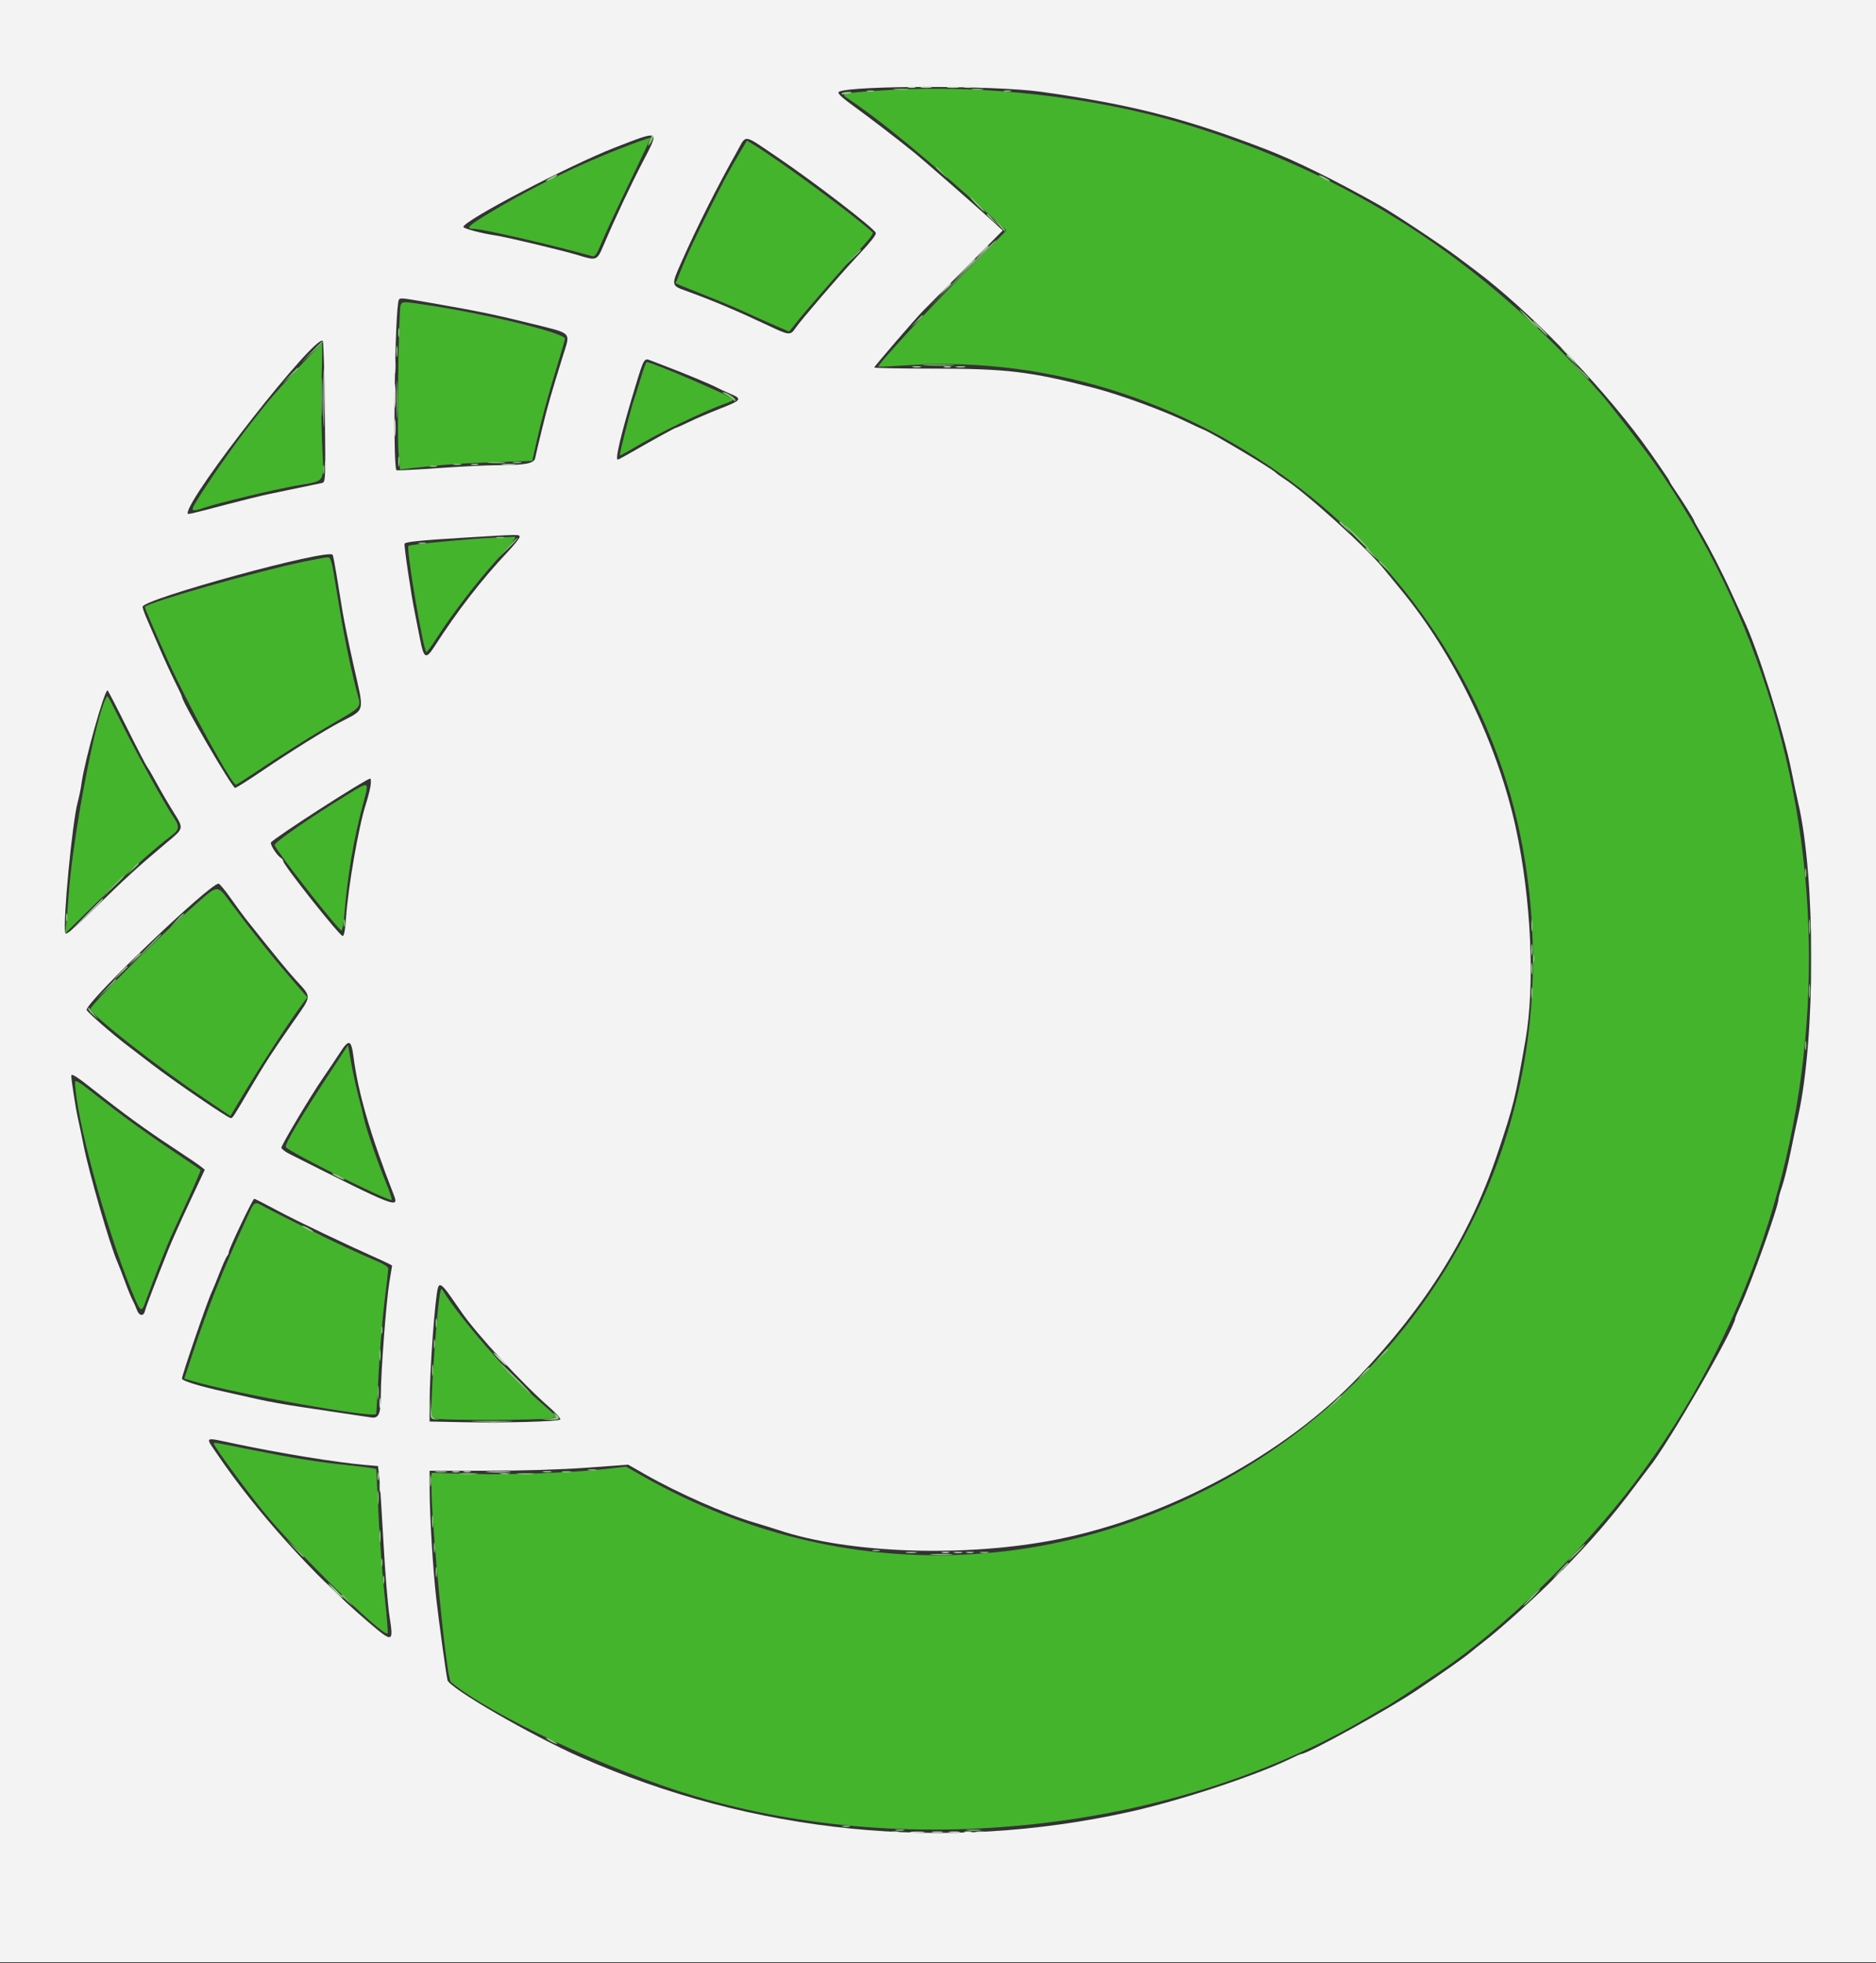 <svg id="svg" version="1.1" xmlns="http://www.w3.org/2000/svg" xmlns:xlink="http://www.w3.org/1999/xlink" width="400" height="418.605" viewBox="0, 0, 400,418.605"><rect x="0" y="0" width="400" height="418.605" fill="#333333" stroke="none"/><g id="svgg"><path id="path0" d="M189.400 19.202 C 180.274 19.762,179.185 19.948,180.390 20.745 C 187.753 25.616,197.589 33.730,212.539 47.266 L 214.600 49.131 205.377 58.466 C 197.398 66.540,186.948 77.938,187.288 78.194 C 187.350 78.240,190.190 78.098,193.600 77.877 C 256.546 73.808,315.213 120.952,325.165 183.600 C 341.980 289.459,229.788 367.523,136.847 314.632 L 133.493 312.724 129.847 313.148 C 122.556 313.998,109.650 314.504,100.900 314.284 L 92.000 314.060 92.000 317.130 C 92.002 325.475,95.215 357.879,96.116 358.636 C 104.394 365.591,129.891 377.530,148.000 382.932 C 194.789 396.888,251.707 390.134,292.200 365.821 C 293.740 364.896,295.270 364.017,295.600 363.866 C 296.165 363.608,300.714 360.629,307.189 356.274 C 320.393 347.395,337.322 330.965,348.500 316.182 C 396.580 252.595,398.229 163.303,352.521 98.441 C 350.290 95.275,343.173 86.079,341.363 84.025 C 316.096 55.336,287.536 36.876,252.000 26.263 C 233.254 20.664,209.404 17.974,189.400 19.202 M136.000 30.250 C 125.498 34.089,114.718 39.219,105.138 44.939 C 99.760 48.150,99.071 48.800,101.047 48.800 C 102.882 48.800,118.091 52.308,126.200 54.602 C 126.888 54.796,127.192 54.364,128.369 51.514 C 129.122 49.691,131.778 43.986,134.271 38.835 C 136.764 33.685,138.758 29.432,138.702 29.385 C 138.646 29.339,137.430 29.728,136.000 30.250 M157.900 32.289 C 155.351 36.586,154.487 38.192,151.276 44.604 C 147.851 51.445,146.455 54.439,144.981 58.106 L 144.055 60.412 145.527 61.030 C 146.337 61.369,148.990 62.435,151.423 63.398 C 153.855 64.362,157.275 65.809,159.023 66.615 C 160.770 67.422,163.562 68.672,165.228 69.394 L 168.255 70.708 170.218 68.254 C 171.990 66.038,180.641 56.131,184.752 51.610 C 185.647 50.625,186.249 49.702,186.090 49.558 C 181.809 45.693,166.593 34.484,160.735 30.880 L 159.271 29.979 157.900 32.289 M85.409 65.100 C 84.996 66.146,84.639 92.452,84.983 96.553 L 85.281 100.106 87.740 99.830 C 94.930 99.026,98.111 98.795,105.448 98.548 L 113.495 98.276 114.395 94.238 C 115.488 89.337,116.765 84.630,118.803 78.000 C 119.648 75.250,120.398 72.660,120.470 72.244 C 120.666 71.103,104.693 67.140,92.005 65.181 C 85.871 64.234,85.752 64.233,85.409 65.100 M64.296 77.700 C 58.252 84.218,57.570 85.013,53.172 90.672 C 49.571 95.305,43.948 103.404,41.628 107.300 C 40.592 109.039,40.878 109.168,43.686 108.224 C 46.808 107.175,58.124 104.455,62.996 103.584 C 69.678 102.388,69.056 103.378,68.675 94.540 C 68.497 90.393,68.452 83.895,68.577 80.100 C 68.701 76.305,68.727 73.200,68.636 73.200 C 68.544 73.200,66.591 75.225,64.296 77.700 M136.605 80.700 C 136.031 82.625,135.391 84.650,135.181 85.200 C 134.613 86.694,132.006 96.939,132.156 97.089 C 132.228 97.161,133.437 96.525,134.843 95.675 C 140.318 92.369,150.017 87.673,154.900 85.964 C 155.725 85.676,156.400 85.320,156.400 85.175 C 156.400 84.684,139.016 77.200,137.875 77.200 C 137.750 77.200,137.179 78.775,136.605 80.700 M105.200 114.663 C 100.682 114.819,87.444 116.080,87.091 116.388 C 86.557 116.855,90.168 138.301,90.905 139.039 C 91.003 139.136,92.038 137.728,93.206 135.908 C 96.444 130.863,101.499 124.289,105.969 119.308 C 110.385 114.387,110.400 114.365,109.100 114.479 C 108.605 114.523,106.850 114.606,105.200 114.663 M64.600 119.798 C 54.203 121.986,32.119 128.265,30.895 129.381 C 30.778 129.487,33.088 134.879,35.871 141.000 C 40.104 150.306,49.531 167.493,50.310 167.323 C 50.505 167.280,53.440 165.381,56.832 163.102 C 60.225 160.824,65.790 157.315,69.200 155.305 C 77.891 150.181,77.024 151.209,76.008 147.232 C 74.514 141.380,73.206 134.848,71.896 126.700 C 70.724 119.405,70.564 118.803,69.813 118.836 C 69.366 118.856,67.020 119.289,64.600 119.798 M22.686 148.673 C 20.414 152.490,15.464 178.536,14.604 191.200 C 14.477 193.070,14.273 195.590,14.150 196.800 L 13.928 199.000 20.464 192.591 C 26.580 186.594,33.034 180.812,36.500 178.225 C 38.260 176.911,38.349 176.226,37.015 174.260 C 35.228 171.627,29.397 161.106,26.231 154.800 C 22.766 147.901,22.953 148.225,22.686 148.673 M74.000 169.480 C 66.055 174.355,58.356 179.708,58.552 180.220 C 59.150 181.779,72.187 198.400,72.811 198.400 C 72.987 198.400,73.250 197.005,73.394 195.300 C 74.154 186.321,75.381 179.030,77.403 171.479 C 78.761 166.410,78.885 166.483,74.000 169.480 M40.800 193.647 C 33.325 200.247,19.147 214.430,19.289 215.166 C 19.543 216.487,33.228 227.227,43.465 234.140 L 49.129 237.965 50.838 235.083 C 54.726 228.525,60.979 218.858,64.074 214.621 L 65.520 212.642 62.038 208.621 C 58.129 204.106,53.952 198.886,49.622 193.100 C 46.076 188.363,46.838 188.315,40.800 193.647 M69.948 229.326 C 64.163 238.134,60.706 243.977,60.931 244.565 C 61.271 245.451,83.019 256.314,83.496 255.837 C 83.619 255.714,83.071 254.036,82.279 252.107 C 80.455 247.665,78.082 240.742,77.581 238.400 C 77.370 237.410,76.837 235.250,76.397 233.600 C 75.958 231.950,75.284 228.857,74.899 226.726 L 74.200 222.851 69.948 229.326 M16.007 230.693 C 16.081 237.881,22.514 261.709,27.962 274.978 C 30.057 280.079,30.108 280.113,31.186 277.119 C 32.515 273.432,35.442 265.941,36.338 263.937 C 36.765 262.982,38.422 259.364,40.020 255.897 C 41.619 252.430,42.853 249.520,42.763 249.430 C 42.674 249.340,40.058 247.566,36.952 245.488 C 30.808 241.377,25.468 237.485,19.700 232.916 C 17.015 230.789,16.002 230.179,16.007 230.693 M52.623 259.700 C 47.678 270.368,44.316 278.779,41.040 288.685 L 39.292 293.970 41.346 294.564 C 50.723 297.275,79.507 302.417,80.204 301.505 C 80.248 301.447,80.491 297.440,80.745 292.600 C 80.999 287.760,81.565 280.931,82.003 277.424 C 82.441 273.917,82.800 270.802,82.800 270.502 C 82.800 270.201,81.945 269.586,80.900 269.135 C 74.844 266.520,71.900 265.148,65.600 262.009 C 61.750 260.090,57.718 258.043,56.640 257.460 C 54.089 256.080,54.376 255.919,52.623 259.700 M93.851 275.600 C 93.437 277.357,92.392 289.865,92.132 296.175 L 91.880 302.276 93.440 302.534 C 95.457 302.867,114.405 302.811,116.937 302.465 L 118.874 302.200 114.586 298.422 C 108.423 292.992,97.915 280.897,94.543 275.352 C 94.114 274.647,94.071 274.662,93.851 275.600 M45.600 307.828 C 45.600 308.349,51.740 316.772,55.931 322.000 C 62.719 330.467,81.746 349.188,82.647 348.286 C 82.771 348.162,82.489 344.582,82.020 340.330 C 81.551 336.079,80.959 328.242,80.705 322.914 L 80.242 313.229 79.221 313.025 C 78.659 312.914,76.310 312.627,74.000 312.388 C 67.640 311.731,62.761 310.953,53.985 309.197 C 45.229 307.445,45.600 307.505,45.600 307.828 " stroke="none" fill="#44b42c" fill-rule="evenodd"></path><path id="path1" d="M0.000 209.200 L 0.000 418.400 200.000 418.400 L 400.000 418.400 400.000 209.200 L 400.000 0.000 200.000 0.000 L 0.000 0.000 0.000 209.200 M222.000 19.572 C 241.213 22.282,252.695 25.214,269.746 31.765 C 276.182 34.238,284.354 38.256,294.200 43.789 C 297.158 45.451,307.360 52.223,310.754 54.777 C 312.379 56.000,314.179 57.354,314.754 57.786 C 325.797 66.086,340.489 81.163,350.043 94.000 C 352.050 96.697,356.000 102.432,356.000 102.650 C 356.000 102.770,356.521 103.619,357.159 104.535 C 358.613 106.625,361.200 110.758,361.200 110.990 C 361.200 111.086,361.760 112.115,362.445 113.277 C 364.463 116.699,367.323 122.299,369.352 126.800 C 370.394 129.110,371.505 131.540,371.821 132.200 C 374.745 138.299,380.301 155.910,381.979 164.400 C 382.436 166.710,383.082 169.770,383.416 171.200 C 387.123 187.088,387.126 221.270,383.422 237.889 C 383.089 239.380,382.351 242.891,381.781 245.691 C 381.212 248.492,380.398 251.772,379.973 252.981 C 379.548 254.191,379.200 255.439,379.200 255.756 C 379.200 257.215,373.434 273.417,371.167 278.328 C 370.525 279.718,370.000 280.948,370.000 281.062 C 370.000 283.070,355.486 308.208,351.616 312.903 C 351.391 313.176,350.132 314.840,348.818 316.600 C 343.625 323.555,339.287 328.570,332.540 335.414 C 327.824 340.198,320.013 347.262,316.190 350.200 C 315.331 350.860,314.082 351.860,313.414 352.423 C 312.170 353.471,307.867 356.504,302.208 360.324 C 296.170 364.399,278.776 374.000,277.432 374.000 C 277.302 374.000,276.252 374.462,275.098 375.027 C 267.771 378.612,251.554 383.965,240.800 386.348 C 201.497 395.055,160.725 390.991,123.800 374.684 C 113.212 370.008,95.758 359.898,95.406 358.237 C 95.065 356.627,93.628 346.152,93.013 340.800 C 92.303 334.611,91.614 323.218,91.606 317.500 L 91.600 313.600 103.900 313.601 C 111.333 313.602,119.710 313.346,125.071 312.954 L 133.941 312.306 137.548 314.370 C 144.429 318.308,154.650 322.822,160.800 324.640 C 162.670 325.193,164.961 325.902,165.890 326.215 C 180.977 331.295,206.103 332.130,225.615 328.198 C 249.262 323.433,274.022 310.028,289.779 293.460 C 304.158 278.340,313.448 263.397,319.283 246.000 C 322.741 235.693,323.063 234.389,325.257 221.800 C 327.320 209.965,326.498 191.805,323.213 176.600 C 319.361 158.775,309.991 139.359,298.632 125.669 C 297.294 124.057,295.750 122.172,295.200 121.481 C 291.595 116.947,278.243 104.878,273.556 101.915 C 272.982 101.552,272.262 101.018,271.956 100.728 C 270.928 99.753,258.316 92.254,256.606 91.601 C 256.163 91.432,254.630 90.726,253.200 90.032 C 248.050 87.533,238.689 84.111,233.000 82.649 C 219.579 79.198,214.546 78.600,198.900 78.600 C 192.025 78.600,186.400 78.491,186.400 78.357 C 186.400 78.136,195.229 67.887,196.751 66.341 C 197.108 65.978,201.090 61.961,205.600 57.413 L 213.800 49.143 211.400 46.947 C 208.014 43.847,196.831 34.074,194.755 32.400 C 191.000 29.373,185.634 25.254,182.300 22.841 C 179.323 20.685,178.398 19.791,178.900 19.553 C 181.766 18.193,212.319 18.207,222.000 19.572 M137.076 34.465 C 134.487 39.438,131.223 46.376,128.779 52.100 C 127.268 55.639,127.280 55.634,123.228 54.399 C 119.942 53.397,108.013 50.551,105.600 50.194 C 102.694 49.763,98.800 48.729,98.800 48.388 C 98.800 47.066,121.543 35.166,131.233 31.417 C 140.817 27.710,140.641 27.618,137.076 34.465 M165.800 33.550 C 173.578 38.807,186.351 48.628,186.734 49.647 C 186.888 50.058,185.720 51.513,182.253 55.229 C 178.735 59.000,170.762 68.282,169.686 69.859 C 168.523 71.563,168.341 71.551,163.898 69.457 C 156.984 66.199,152.053 64.115,146.500 62.103 C 143.011 60.839,143.034 60.979,145.420 55.598 C 148.714 48.168,152.996 39.668,157.206 32.200 C 159.223 28.622,158.292 28.476,165.800 33.550 M91.800 64.576 C 101.744 66.301,105.661 67.107,113.182 68.973 C 122.223 71.216,121.655 70.641,120.023 75.899 C 117.432 84.246,116.859 86.251,115.589 91.400 C 114.884 94.260,114.221 97.071,114.116 97.647 C 113.895 98.856,112.008 99.200,105.605 99.200 C 103.692 99.200,98.204 99.476,93.410 99.813 C 88.615 100.150,84.622 100.355,84.535 100.268 C 83.714 99.447,84.201 65.292,85.054 63.912 C 85.327 63.470,85.565 63.494,91.800 64.576 M69.276 87.913 C 69.431 102.666,69.423 102.829,68.616 102.995 C 68.167 103.087,66.090 103.522,64.000 103.962 C 61.910 104.401,58.940 105.019,57.400 105.335 C 55.860 105.651,51.720 106.668,48.200 107.595 C 40.154 109.715,40.000 109.749,40.000 109.427 C 40.000 105.926,67.332 71.090,68.826 72.686 C 68.988 72.859,69.190 79.711,69.276 87.913 M142.200 78.197 C 146.050 79.657,151.658 81.993,152.772 82.600 C 153.338 82.907,154.655 83.518,155.700 83.957 C 158.335 85.064,158.158 85.320,153.500 87.149 C 151.245 88.034,148.272 89.308,146.894 89.979 C 145.515 90.651,144.288 91.200,144.167 91.200 C 143.949 91.200,139.333 93.740,134.462 96.541 C 133.065 97.343,131.830 98.000,131.716 98.000 C 131.101 98.000,132.468 92.301,135.415 82.577 C 137.290 76.392,137.334 76.315,138.707 76.856 C 139.308 77.092,140.880 77.696,142.200 78.197 M110.790 114.500 C 110.784 114.775,109.594 116.260,108.144 117.800 C 102.645 123.641,97.464 130.338,92.673 137.800 C 90.816 140.692,90.363 140.461,89.546 136.200 C 89.166 134.220,88.650 131.610,88.398 130.400 C 87.673 126.914,86.095 116.228,86.262 115.928 C 86.484 115.527,89.593 115.215,99.200 114.629 C 110.878 113.917,110.802 113.918,110.790 114.500 M70.934 118.300 C 71.033 118.465,71.407 120.400,71.764 122.600 C 72.120 124.800,72.694 128.310,73.039 130.400 C 73.384 132.490,74.461 137.734,75.433 142.054 C 77.709 152.172,77.959 151.134,72.576 153.959 C 69.187 155.737,61.856 160.314,55.776 164.448 C 52.903 166.402,50.362 168.000,50.130 168.000 C 49.496 168.000,38.800 149.652,38.800 148.564 C 38.800 148.451,38.109 146.973,37.265 145.279 C 36.421 143.586,34.958 140.400,34.013 138.200 C 33.068 136.000,31.869 133.233,31.348 132.052 C 30.827 130.870,30.400 129.670,30.400 129.385 C 30.400 127.743,70.083 116.890,70.934 118.300 M27.023 155.100 C 29.183 159.445,31.164 163.270,31.426 163.600 C 31.688 163.930,32.549 165.409,33.339 166.887 C 34.129 168.364,35.688 171.047,36.805 172.847 C 39.266 176.814,39.331 176.494,35.400 179.794 C 29.477 184.767,26.628 187.365,20.352 193.518 C 15.520 198.256,14.063 199.480,13.920 198.922 C 13.360 196.728,15.396 175.302,16.573 171.000 C 16.874 169.900,17.242 168.100,17.390 167.000 C 18.033 162.239,22.239 147.200,22.928 147.200 C 23.021 147.200,24.864 150.755,27.023 155.100 M78.986 167.685 C 78.829 168.611,78.374 170.366,77.975 171.585 C 76.490 176.116,74.205 189.257,73.781 195.700 C 73.613 198.259,73.366 199.592,73.063 199.578 C 72.385 199.545,60.400 184.443,60.400 183.621 C 60.400 183.412,60.166 183.096,59.880 182.920 C 59.046 182.407,57.528 180.040,57.776 179.639 C 58.336 178.733,78.009 166.069,78.935 166.018 C 79.119 166.008,79.142 166.758,78.986 167.685 M49.178 191.510 C 50.376 193.209,51.856 195.230,52.468 196.000 C 58.321 203.372,61.230 206.934,62.905 208.778 C 66.552 212.793,66.582 212.066,62.526 217.892 C 57.959 224.453,56.700 226.397,53.394 232.000 C 49.565 238.488,49.623 238.400,49.186 238.400 C 48.591 238.400,37.060 230.531,32.403 226.947 C 30.154 225.216,27.838 223.442,27.257 223.004 C 24.108 220.632,18.583 215.819,18.472 215.350 C 18.115 213.849,44.702 188.388,46.600 188.414 C 46.820 188.417,47.980 189.810,49.178 191.510 M75.370 225.307 C 76.377 233.077,78.955 241.928,83.924 254.678 C 85.140 257.799,84.806 257.670,61.804 246.092 C 60.812 245.593,60.000 244.973,60.000 244.715 C 60.000 244.118,66.341 233.491,68.900 229.800 C 69.968 228.260,71.583 225.852,72.489 224.449 C 74.391 221.503,74.897 221.654,75.370 225.307 M19.869 232.315 C 26.171 237.310,31.035 240.854,36.600 244.510 C 39.460 246.388,42.221 248.259,42.735 248.668 L 43.669 249.411 40.392 256.405 C 38.589 260.252,36.576 264.750,35.917 266.400 C 33.144 273.347,31.118 278.658,30.919 279.500 C 30.626 280.741,29.662 280.629,29.187 279.300 C 28.971 278.695,28.551 277.750,28.254 277.200 C 27.956 276.650,27.220 274.850,26.618 273.200 C 26.015 271.550,25.283 269.660,24.990 269.000 C 23.437 265.498,18.959 250.016,17.816 244.200 C 17.471 242.440,16.924 239.830,16.601 238.400 C 16.140 236.362,15.200 230.300,15.200 229.371 C 15.200 228.806,16.377 229.548,19.869 232.315 M59.294 258.202 C 63.401 260.405,73.483 265.216,81.500 268.798 C 82.655 269.314,83.600 269.796,83.600 269.868 C 83.600 269.940,83.333 271.575,83.006 273.500 C 82.364 277.286,81.200 292.711,81.200 297.437 C 81.200 301.513,80.771 302.494,79.103 302.235 C 77.259 301.950,70.756 300.976,64.200 300.003 C 61.120 299.546,57.070 298.824,55.200 298.398 C 53.330 297.971,50.090 297.245,48.000 296.783 C 42.545 295.577,38.800 294.429,38.800 293.963 C 38.800 293.177,44.287 277.219,45.182 275.400 C 45.399 274.960,46.135 273.160,46.818 271.400 C 47.501 269.640,48.226 268.029,48.430 267.820 C 48.633 267.611,48.800 267.210,48.800 266.929 C 48.800 266.277,53.899 255.600,54.210 255.600 C 54.338 255.600,56.626 256.771,59.294 258.202 M96.085 276.445 C 97.028 277.790,98.070 279.284,98.400 279.765 C 101.647 284.499,111.384 295.042,117.185 300.107 C 118.607 301.348,119.627 302.507,119.453 302.682 C 119.023 303.114,107.385 303.433,98.700 303.250 L 91.600 303.101 91.604 299.250 C 91.610 292.171,92.755 276.491,93.410 274.500 C 93.726 273.540,94.382 274.017,96.085 276.445 M50.080 307.838 C 59.712 309.869,71.788 311.839,77.800 312.358 L 80.600 312.600 80.880 315.200 C 81.034 316.630,81.439 322.896,81.780 329.124 C 82.121 335.352,82.694 342.339,83.054 344.650 C 83.943 350.356,83.820 350.384,78.367 345.720 C 66.816 335.841,54.448 322.087,46.350 310.118 C 43.683 306.176,43.302 306.408,50.080 307.838 " stroke="none" fill="#f3f3f3" fill-rule="evenodd"></path><path id="path2" d="M196.505 18.687 C 197.114 18.779,198.014 18.777,198.505 18.682 C 198.997 18.587,198.500 18.511,197.400 18.514 C 196.300 18.517,195.897 18.595,196.505 18.687 M202.100 18.687 C 202.705 18.778,203.695 18.778,204.300 18.687 C 204.905 18.595,204.410 18.520,203.200 18.520 C 201.990 18.520,201.495 18.595,202.100 18.687 M210.400 45.725 C 210.400 45.794,210.985 46.379,211.700 47.025 L 213.000 48.200 211.825 46.900 C 210.730 45.688,210.400 45.416,210.400 45.725 M328.200 70.000 C 329.059 70.880,329.852 71.600,329.962 71.600 C 330.072 71.600,329.459 70.880,328.600 70.000 C 327.741 69.120,326.948 68.400,326.838 68.400 C 326.728 68.400,327.341 69.120,328.200 70.000 M84.514 75.000 C 84.517 76.100,84.595 76.503,84.687 75.895 C 84.779 75.286,84.777 74.386,84.682 73.895 C 84.587 73.403,84.511 73.900,84.514 75.000 M334.000 75.725 C 334.000 75.794,334.585 76.379,335.300 77.025 L 336.600 78.200 335.425 76.900 C 334.330 75.688,334.000 75.416,334.000 75.725 M100.500 99.076 C 100.885 99.176,101.515 99.176,101.900 99.076 C 102.285 98.975,101.970 98.893,101.200 98.893 C 100.430 98.893,100.115 98.975,100.500 99.076 M285.600 111.325 C 285.600 111.394,286.185 111.979,286.900 112.625 L 288.200 113.800 287.025 112.500 C 285.930 111.288,285.600 111.016,285.600 111.325 M291.200 116.925 C 291.200 116.994,291.785 117.579,292.500 118.225 L 293.800 119.400 292.625 118.100 C 291.530 116.888,291.200 116.616,291.200 116.925 M326.514 202.600 C 326.517 203.700,326.595 204.103,326.687 203.495 C 326.779 202.886,326.777 201.986,326.682 201.495 C 326.587 201.003,326.511 201.500,326.514 202.600 M28.575 204.500 L 27.400 205.800 28.700 204.625 C 29.415 203.979,30.000 203.394,30.000 203.325 C 30.000 203.016,29.670 203.288,28.575 204.500 M326.514 206.600 C 326.517 207.700,326.595 208.103,326.687 207.495 C 326.779 206.886,326.777 205.986,326.682 205.495 C 326.587 205.003,326.511 205.500,326.514 206.600 M25.381 207.700 L 23.800 209.400 25.500 207.819 C 26.435 206.949,27.200 206.184,27.200 206.119 C 27.200 205.816,26.852 206.119,25.381 207.700 M290.575 292.900 L 289.400 294.200 290.700 293.025 C 291.415 292.379,292.000 291.794,292.000 291.725 C 292.000 291.416,291.670 291.688,290.575 292.900 M80.493 314.800 C 80.493 315.570,80.575 315.885,80.676 315.500 C 80.776 315.115,80.776 314.485,80.676 314.100 C 80.575 313.715,80.493 314.030,80.493 314.800 M92.900 313.887 C 93.505 313.978,94.495 313.978,95.100 313.887 C 95.705 313.795,95.210 313.720,94.000 313.720 C 92.790 313.720,92.295 313.795,92.900 313.887 M115.905 313.883 C 116.402 313.979,117.122 313.975,117.505 313.875 C 117.887 313.775,117.480 313.696,116.600 313.701 C 115.720 313.705,115.407 313.787,115.905 313.883 M193.305 331.087 C 193.914 331.179,194.814 331.177,195.305 331.082 C 195.797 330.987,195.300 330.911,194.200 330.914 C 193.100 330.917,192.697 330.995,193.305 331.087 M206.100 331.076 C 206.485 331.176,207.115 331.176,207.500 331.076 C 207.885 330.975,207.570 330.893,206.800 330.893 C 206.030 330.893,205.715 330.975,206.100 331.076 M332.581 334.900 L 331.000 336.600 332.700 335.019 C 334.281 333.548,334.584 333.200,334.281 333.200 C 334.216 333.200,333.451 333.965,332.581 334.900 M71.400 339.200 C 72.259 340.080,73.052 340.800,73.162 340.800 C 73.272 340.800,72.659 340.080,71.800 339.200 C 70.941 338.320,70.148 337.600,70.038 337.600 C 69.928 337.600,70.541 338.320,71.400 339.200 " stroke="none" fill="#acd9a1" fill-rule="evenodd"></path><path id="path3" d="M190.691 19.089 C 191.401 19.177,192.661 19.179,193.491 19.092 C 194.321 19.005,193.740 18.933,192.200 18.931 C 190.660 18.929,189.981 19.000,190.691 19.089 M207.300 19.087 C 207.905 19.178,208.895 19.178,209.500 19.087 C 210.105 18.995,209.610 18.920,208.400 18.920 C 207.190 18.920,206.695 18.995,207.300 19.087 M184.900 19.476 C 185.285 19.576,185.915 19.576,186.300 19.476 C 186.685 19.375,186.370 19.293,185.600 19.293 C 184.830 19.293,184.515 19.375,184.900 19.476 M214.100 19.476 C 214.485 19.576,215.115 19.576,215.500 19.476 C 215.885 19.375,215.570 19.293,214.800 19.293 C 214.030 19.293,213.715 19.375,214.100 19.476 M179.445 19.928 C 179.333 20.108,179.773 20.177,180.421 20.082 C 181.070 19.987,181.600 19.840,181.600 19.755 C 181.600 19.450,179.643 19.607,179.445 19.928 M138.500 30.100 C 138.070 31.275,138.080 31.326,138.612 30.624 C 139.121 29.952,139.421 28.800,139.088 28.800 C 139.026 28.800,138.761 29.385,138.500 30.100 M199.600 35.725 C 199.600 35.794,200.185 36.379,200.900 37.025 L 202.200 38.200 201.025 36.900 C 199.930 35.688,199.600 35.416,199.600 35.725 M117.500 37.829 C 116.005 38.640,116.096 38.978,117.600 38.200 C 118.260 37.859,118.800 37.494,118.800 37.390 C 118.800 37.132,118.757 37.147,117.500 37.829 M281.200 37.379 C 281.200 37.489,281.740 37.859,282.400 38.200 C 283.060 38.541,283.600 38.731,283.600 38.621 C 283.600 38.511,283.060 38.141,282.400 37.800 C 281.740 37.459,281.200 37.269,281.200 37.379 M208.200 43.600 C 209.059 44.480,209.852 45.200,209.962 45.200 C 210.072 45.200,209.459 44.480,208.600 43.600 C 207.741 42.720,206.948 42.000,206.838 42.000 C 206.728 42.000,207.341 42.720,208.200 43.600 M213.029 48.038 C 213.673 48.829,214.281 49.408,214.379 49.325 C 214.478 49.242,213.951 48.595,213.209 47.887 L 211.858 46.600 213.029 48.038 M204.796 58.700 L 197.400 66.200 204.900 58.804 C 209.025 54.736,212.400 51.361,212.400 51.304 C 212.400 51.019,211.668 51.732,204.796 58.700 M181.781 54.900 L 180.200 56.600 181.900 55.019 C 183.481 53.548,183.784 53.200,183.481 53.200 C 183.416 53.200,182.651 53.965,181.781 54.900 M325.800 68.000 C 326.883 69.100,327.860 70.000,327.970 70.000 C 328.080 70.000,327.283 69.100,326.200 68.000 C 325.117 66.900,324.140 66.000,324.030 66.000 C 323.920 66.000,324.717 66.900,325.800 68.000 M195.375 68.500 L 194.200 69.800 195.500 68.625 C 196.712 67.530,196.984 67.200,196.675 67.200 C 196.606 67.200,196.021 67.785,195.375 68.500 M84.901 71.000 C 84.905 71.880,84.987 72.193,85.083 71.695 C 85.179 71.198,85.175 70.478,85.075 70.095 C 84.975 69.713,84.896 70.120,84.901 71.000 M66.386 75.100 L 64.200 77.400 66.500 75.214 C 67.765 74.011,68.800 72.976,68.800 72.914 C 68.800 72.617,68.418 72.963,66.386 75.100 M336.783 78.900 C 337.764 79.945,338.619 80.800,338.683 80.800 C 338.984 80.800,338.666 80.441,336.900 78.783 L 335.000 77.000 336.783 78.900 M197.282 77.896 C 198.758 77.973,201.278 77.973,202.882 77.897 C 204.487 77.821,203.280 77.758,200.200 77.758 C 197.120 77.757,195.807 77.819,197.282 77.896 M68.564 84.600 C 68.563 88.340,68.623 89.924,68.697 88.120 C 68.771 86.315,68.772 83.255,68.698 81.320 C 68.625 79.384,68.564 80.860,68.564 84.600 M61.781 80.100 L 60.200 81.800 61.900 80.219 C 62.835 79.349,63.600 78.584,63.600 78.519 C 63.600 78.216,63.252 78.519,61.781 80.100 M84.563 85.200 C 84.563 88.830,84.623 90.315,84.698 88.500 C 84.772 86.685,84.772 83.715,84.698 81.900 C 84.623 80.085,84.563 81.570,84.563 85.200 M155.000 84.274 C 155.660 84.627,156.332 85.115,156.494 85.358 C 156.700 85.668,156.790 85.653,156.794 85.310 C 156.800 84.846,154.804 83.582,154.120 83.616 C 153.944 83.625,154.340 83.921,155.000 84.274 M84.909 98.400 C 84.909 99.390,84.987 99.795,85.082 99.300 C 85.178 98.805,85.178 97.995,85.082 97.500 C 84.987 97.005,84.909 97.410,84.909 98.400 M104.311 98.693 C 105.251 98.778,106.691 98.777,107.511 98.691 C 108.330 98.605,107.560 98.536,105.800 98.537 C 104.040 98.539,103.370 98.609,104.311 98.693 M68.901 100.200 C 68.905 101.080,68.987 101.393,69.083 100.895 C 69.179 100.398,69.175 99.678,69.075 99.295 C 68.975 98.913,68.896 99.320,68.901 100.200 M96.705 99.083 C 97.202 99.179,97.922 99.175,98.305 99.075 C 98.687 98.975,98.280 98.896,97.400 98.901 C 96.520 98.905,96.207 98.987,96.705 99.083 M91.700 99.476 C 92.085 99.576,92.715 99.576,93.100 99.476 C 93.485 99.375,93.170 99.293,92.400 99.293 C 91.630 99.293,91.315 99.375,91.700 99.476 M289.200 114.600 C 290.617 116.030,291.867 117.200,291.977 117.200 C 292.087 117.200,291.017 116.030,289.600 114.600 C 288.183 113.170,286.933 112.000,286.823 112.000 C 286.713 112.000,287.783 113.170,289.200 114.600 M105.905 114.683 C 106.402 114.779,107.122 114.775,107.505 114.675 C 107.887 114.575,107.480 114.496,106.600 114.501 C 105.720 114.505,105.407 114.587,105.905 114.683 M108.218 116.782 L 106.236 119.000 108.399 116.914 C 109.589 115.767,110.480 114.769,110.381 114.697 C 110.281 114.624,109.308 115.563,108.218 116.782 M89.300 115.876 C 89.685 115.976,90.315 115.976,90.700 115.876 C 91.085 115.775,90.770 115.693,90.000 115.693 C 89.230 115.693,88.915 115.775,89.300 115.876 M294.000 119.725 C 294.000 119.794,294.585 120.379,295.300 121.025 L 296.600 122.200 295.425 120.900 C 294.330 119.688,294.000 119.416,294.000 119.725 M28.175 185.300 L 27.000 186.600 28.300 185.425 C 29.015 184.779,29.600 184.194,29.600 184.125 C 29.600 183.816,29.270 184.088,28.175 185.300 M384.901 186.200 C 384.905 187.080,384.987 187.393,385.083 186.895 C 385.179 186.398,385.175 185.678,385.075 185.295 C 384.975 184.913,384.896 185.320,384.901 186.200 M23.787 189.300 L 21.400 191.800 23.900 189.413 C 26.222 187.195,26.583 186.800,26.287 186.800 C 26.226 186.800,25.101 187.925,23.787 189.300 M14.093 195.600 C 14.093 196.370,14.175 196.685,14.276 196.300 C 14.376 195.915,14.376 195.285,14.276 194.900 C 14.175 194.515,14.093 194.830,14.093 195.600 M37.578 196.300 L 36.200 197.800 37.700 196.422 C 38.525 195.663,39.200 194.988,39.200 194.922 C 39.200 194.616,38.862 194.904,37.578 196.300 M385.728 197.600 C 385.728 199.030,385.801 199.615,385.889 198.900 C 385.978 198.185,385.978 197.015,385.889 196.300 C 385.801 195.585,385.728 196.170,385.728 197.600 M73.293 196.800 C 73.293 197.570,73.375 197.885,73.476 197.500 C 73.576 197.115,73.576 196.485,73.476 196.100 C 73.375 195.715,73.293 196.030,73.293 196.800 M326.514 197.400 C 326.517 198.500,326.595 198.903,326.687 198.295 C 326.779 197.686,326.777 196.786,326.682 196.295 C 326.587 195.803,326.511 196.300,326.514 197.400 M30.791 202.700 L 27.400 206.200 30.900 202.809 C 34.151 199.659,34.582 199.200,34.291 199.200 C 34.231 199.200,32.656 200.775,30.791 202.700 M326.893 204.400 C 326.893 205.170,326.975 205.485,327.076 205.100 C 327.176 204.715,327.176 204.085,327.076 203.700 C 326.975 203.315,326.893 203.630,326.893 204.400 M22.585 210.900 L 20.600 213.000 22.700 211.015 C 23.855 209.923,24.800 208.978,24.800 208.915 C 24.800 208.617,24.429 208.949,22.585 210.900 M385.724 211.400 C 385.726 212.720,385.801 213.212,385.890 212.493 C 385.979 211.774,385.977 210.694,385.886 210.093 C 385.795 209.492,385.722 210.080,385.724 211.400 M326.514 211.800 C 326.517 212.900,326.595 213.303,326.687 212.695 C 326.779 212.086,326.777 211.186,326.682 210.695 C 326.587 210.203,326.511 210.700,326.514 211.800 M18.800 215.064 C 18.800 215.282,19.295 215.897,19.900 216.430 L 21.000 217.400 20.000 216.200 C 19.450 215.540,18.955 214.925,18.900 214.833 C 18.845 214.742,18.800 214.845,18.800 215.064 M384.901 223.000 C 384.905 223.880,384.987 224.193,385.083 223.695 C 385.179 223.198,385.175 222.478,385.075 222.095 C 384.975 221.713,384.896 222.120,384.901 223.000 M70.800 250.196 C 70.800 250.470,73.249 251.684,73.432 251.501 C 73.519 251.414,72.962 251.044,72.195 250.678 C 71.428 250.312,70.800 250.095,70.800 250.196 M64.400 261.379 C 64.400 261.489,64.940 261.859,65.600 262.200 C 66.260 262.541,66.800 262.731,66.800 262.621 C 66.800 262.511,66.260 262.141,65.600 261.800 C 64.940 261.459,64.400 261.269,64.400 261.379 M92.901 282.200 C 92.905 283.080,92.987 283.393,93.083 282.895 C 93.179 282.398,93.175 281.678,93.075 281.295 C 92.975 280.913,92.896 281.320,92.901 282.200 M81.293 283.600 C 81.293 284.370,81.375 284.685,81.476 284.300 C 81.576 283.915,81.576 283.285,81.476 282.900 C 81.375 282.515,81.293 282.830,81.293 283.600 M92.501 286.600 C 92.505 287.480,92.587 287.793,92.683 287.295 C 92.779 286.798,92.775 286.078,92.675 285.695 C 92.575 285.313,92.496 285.720,92.501 286.600 M80.914 289.000 C 80.917 290.100,80.995 290.503,81.087 289.895 C 81.179 289.286,81.177 288.386,81.082 287.895 C 80.987 287.403,80.911 287.900,80.914 289.000 M294.575 288.900 L 293.400 290.200 294.700 289.025 C 295.415 288.379,296.000 287.794,296.000 287.725 C 296.000 287.416,295.670 287.688,294.575 288.900 M92.114 292.200 C 92.117 293.300,92.195 293.703,92.287 293.095 C 92.379 292.486,92.377 291.586,92.282 291.095 C 92.187 290.603,92.111 291.100,92.114 292.200 M109.800 294.000 C 111.550 295.760,113.071 297.200,113.181 297.200 C 113.291 297.200,111.950 295.760,110.200 294.000 C 108.450 292.240,106.929 290.800,106.819 290.800 C 106.709 290.800,108.050 292.240,109.800 294.000 M80.524 297.000 C 80.526 298.320,80.601 298.812,80.690 298.093 C 80.779 297.374,80.777 296.294,80.686 295.693 C 80.595 295.092,80.522 295.680,80.524 297.000 M284.378 299.100 L 283.000 300.600 284.500 299.222 C 285.325 298.463,286.000 297.788,286.000 297.722 C 286.000 297.416,285.662 297.704,284.378 299.100 M91.767 300.298 C 91.799 302.525,91.836 302.602,92.905 302.649 C 93.878 302.692,93.892 302.677,93.024 302.524 C 92.142 302.369,92.022 302.121,91.886 300.173 L 91.734 297.996 91.767 300.298 M118.329 301.676 C 118.805 302.284,118.685 302.367,117.129 302.506 L 115.400 302.660 117.300 302.730 C 119.304 302.804,119.657 302.456,118.500 301.549 C 117.871 301.056,117.854 301.069,118.329 301.676 M101.280 303.098 C 103.194 303.171,106.434 303.171,108.480 303.098 C 110.526 303.026,108.960 302.966,105.000 302.965 C 101.040 302.965,99.366 303.024,101.280 303.098 M125.505 313.483 C 126.002 313.579,126.722 313.575,127.105 313.475 C 127.487 313.375,127.080 313.296,126.200 313.301 C 125.320 313.305,125.007 313.387,125.505 313.483 M119.900 313.882 C 120.395 313.978,121.205 313.978,121.700 313.882 C 122.195 313.787,121.790 313.709,120.800 313.709 C 119.810 313.709,119.405 313.787,119.900 313.882 M91.714 315.800 C 91.717 316.900,91.795 317.303,91.887 316.695 C 91.979 316.086,91.977 315.186,91.882 314.695 C 91.787 314.203,91.711 314.700,91.714 315.800 M98.311 314.293 C 99.251 314.378,100.691 314.377,101.511 314.291 C 102.330 314.205,101.560 314.136,99.800 314.137 C 98.040 314.139,97.370 314.209,98.311 314.293 M110.500 314.291 C 111.325 314.378,112.675 314.378,113.500 314.291 C 114.325 314.205,113.650 314.134,112.000 314.134 C 110.350 314.134,109.675 314.205,110.500 314.291 M80.524 319.400 C 80.526 320.720,80.601 321.212,80.690 320.493 C 80.779 319.774,80.777 318.694,80.686 318.093 C 80.595 317.492,80.522 318.080,80.524 319.400 M92.120 324.400 C 92.120 325.610,92.195 326.105,92.287 325.500 C 92.378 324.895,92.378 323.905,92.287 323.300 C 92.195 322.695,92.120 323.190,92.120 324.400 M80.920 327.600 C 80.920 328.810,80.995 329.305,81.087 328.700 C 81.178 328.095,81.178 327.105,81.087 326.500 C 80.995 325.895,80.920 326.390,80.920 327.600 M62.783 330.100 C 63.764 331.145,64.619 332.000,64.683 332.000 C 64.984 332.000,64.666 331.641,62.900 329.983 L 61.000 328.200 62.783 330.100 M92.509 330.000 C 92.509 330.990,92.587 331.395,92.682 330.900 C 92.778 330.405,92.778 329.595,92.682 329.100 C 92.587 328.605,92.509 329.010,92.509 330.000 M336.000 331.000 C 335.028 331.990,334.323 332.800,334.433 332.800 C 334.543 332.800,335.428 331.990,336.400 331.000 C 337.372 330.010,338.077 329.200,337.967 329.200 C 337.857 329.200,336.972 330.010,336.000 331.000 M186.100 330.676 C 186.485 330.776,187.115 330.776,187.500 330.676 C 187.885 330.575,187.570 330.493,186.800 330.493 C 186.030 330.493,185.715 330.575,186.100 330.676 M209.105 331.083 C 209.602 331.179,210.322 331.175,210.705 331.075 C 211.087 330.975,210.680 330.896,209.800 330.901 C 208.920 330.905,208.607 330.987,209.105 331.083 M198.713 331.495 C 199.876 331.576,201.676 331.576,202.713 331.493 C 203.751 331.411,202.800 331.345,200.600 331.346 C 198.400 331.347,197.551 331.414,198.713 331.495 M81.293 333.200 C 81.293 333.970,81.375 334.285,81.476 333.900 C 81.576 333.515,81.576 332.885,81.476 332.500 C 81.375 332.115,81.293 332.430,81.293 333.200 M92.909 335.200 C 92.909 336.190,92.987 336.595,93.082 336.100 C 93.178 335.605,93.178 334.795,93.082 334.300 C 92.987 333.805,92.909 334.210,92.909 335.200 M81.693 336.800 C 81.693 337.570,81.775 337.885,81.876 337.500 C 81.976 337.115,81.976 336.485,81.876 336.100 C 81.775 335.715,81.693 336.030,81.693 336.800 M326.400 340.600 C 325.428 341.590,324.723 342.400,324.833 342.400 C 324.943 342.400,325.828 341.590,326.800 340.600 C 327.772 339.610,328.477 338.800,328.367 338.800 C 328.257 338.800,327.372 339.610,326.400 340.600 M72.800 340.125 C 72.800 340.194,73.385 340.779,74.100 341.425 L 75.400 342.600 74.225 341.300 C 73.130 340.088,72.800 339.816,72.800 340.125 M116.400 370.579 C 116.400 370.689,116.940 371.059,117.600 371.400 C 118.260 371.741,118.800 371.931,118.800 371.821 C 118.800 371.711,118.260 371.341,117.600 371.000 C 116.940 370.659,116.400 370.469,116.400 370.579 M179.700 389.476 C 180.085 389.576,180.715 389.576,181.100 389.476 C 181.485 389.375,181.170 389.293,180.400 389.293 C 179.630 389.293,179.315 389.375,179.700 389.476 M191.105 390.283 C 191.602 390.379,192.322 390.375,192.705 390.275 C 193.087 390.175,192.680 390.096,191.800 390.101 C 190.920 390.105,190.607 390.187,191.105 390.283 M206.300 390.289 C 207.015 390.378,208.185 390.378,208.900 390.289 C 209.615 390.201,209.030 390.128,207.600 390.128 C 206.170 390.128,205.585 390.201,206.300 390.289 " stroke="none" fill="#94cd84" fill-rule="evenodd"></path><path id="path4" d="M209.178 53.900 L 207.800 55.400 209.300 54.022 C 210.696 52.738,210.984 52.400,210.678 52.400 C 210.612 52.400,209.937 53.075,209.178 53.900 M201.375 61.700 L 200.200 63.000 201.500 61.825 C 202.712 60.730,202.984 60.400,202.675 60.400 C 202.606 60.400,202.021 60.985,201.375 61.700 M194.705 78.283 C 195.202 78.379,195.922 78.375,196.305 78.275 C 196.687 78.175,196.280 78.096,195.400 78.101 C 194.520 78.105,194.207 78.187,194.705 78.283 M203.900 78.282 C 204.395 78.378,205.205 78.378,205.700 78.282 C 206.195 78.187,205.790 78.109,204.800 78.109 C 203.810 78.109,203.405 78.187,203.900 78.282 M98.900 313.876 C 99.285 313.976,99.915 313.976,100.300 313.876 C 100.685 313.775,100.370 313.693,99.600 313.693 C 98.830 313.693,98.515 313.775,98.900 313.876 M200.900 331.076 C 201.285 331.176,201.915 331.176,202.300 331.076 C 202.685 330.975,202.370 330.893,201.600 330.893 C 200.830 330.893,200.515 330.975,200.900 331.076 M194.300 390.689 C 195.015 390.778,196.185 390.778,196.900 390.689 C 197.615 390.601,197.030 390.528,195.600 390.528 C 194.170 390.528,193.585 390.601,194.300 390.689 M202.505 390.687 C 203.114 390.779,204.014 390.777,204.505 390.682 C 204.997 390.587,204.500 390.511,203.400 390.514 C 202.300 390.517,201.897 390.595,202.505 390.687 " stroke="none" fill="#c7e4c1" fill-rule="evenodd"></path><path id="path5" d="M109.505 98.683 C 110.002 98.779,110.722 98.775,111.105 98.675 C 111.487 98.575,111.080 98.496,110.200 98.501 C 109.320 98.505,109.007 98.587,109.505 98.683 M106.700 314.282 C 107.195 314.378,108.005 314.378,108.500 314.282 C 108.995 314.187,108.590 314.109,107.600 314.109 C 106.610 314.109,106.205 314.187,106.700 314.282 " stroke="none" fill="#94d48c" fill-rule="evenodd"></path><path id="path6" d="M193.700 18.676 C 194.085 18.776,194.715 18.776,195.100 18.676 C 195.485 18.575,195.170 18.493,194.400 18.493 C 193.630 18.493,193.315 18.575,193.700 18.676 M205.700 18.676 C 206.085 18.776,206.715 18.776,207.100 18.676 C 207.485 18.575,207.170 18.493,206.400 18.493 C 205.630 18.493,205.315 18.575,205.700 18.676 M205.586 57.500 L 203.400 59.800 205.700 57.614 C 207.837 55.582,208.183 55.200,207.886 55.200 C 207.824 55.200,206.789 56.235,205.586 57.500 M96.500 313.876 C 96.885 313.976,97.515 313.976,97.900 313.876 C 98.285 313.775,97.970 313.693,97.200 313.693 C 96.430 313.693,96.115 313.775,96.500 313.876 M203.505 331.083 C 204.002 331.179,204.722 331.175,205.105 331.075 C 205.487 330.975,205.080 330.896,204.200 330.901 C 203.320 330.905,203.007 330.987,203.505 331.083 M198.905 390.687 C 199.514 390.779,200.414 390.777,200.905 390.682 C 201.397 390.587,200.900 390.511,199.800 390.514 C 198.700 390.517,198.297 390.595,198.905 390.687 " stroke="none" fill="#bce4bc" fill-rule="evenodd"></path><path id="path7" d="M201.300 78.276 C 201.685 78.376,202.315 78.376,202.700 78.276 C 203.085 78.175,202.770 78.093,202.000 78.093 C 201.230 78.093,200.915 78.175,201.300 78.276 M84.148 84.400 C 84.148 86.710,84.214 87.655,84.295 86.500 C 84.376 85.345,84.376 83.455,84.295 82.300 C 84.214 81.145,84.148 82.090,84.148 84.400 M205.700 390.676 C 206.085 390.776,206.715 390.776,207.100 390.676 C 207.485 390.575,207.170 390.493,206.400 390.493 C 205.630 390.493,205.315 390.575,205.700 390.676 " stroke="none" fill="#d4eccc" fill-rule="evenodd"></path><path id="path8" d="M334.200 75.600 C 335.059 76.480,335.852 77.200,335.962 77.200 C 336.072 77.200,335.459 76.480,334.600 75.600 C 333.741 74.720,332.948 74.000,332.838 74.000 C 332.728 74.000,333.341 74.720,334.200 75.600 M68.974 84.800 C 68.974 90.410,69.030 92.705,69.099 89.900 C 69.168 87.095,69.168 82.505,69.099 79.700 C 69.030 76.895,68.974 79.190,68.974 84.800 M84.128 78.000 C 84.128 79.430,84.201 80.015,84.289 79.300 C 84.378 78.585,84.378 77.415,84.289 76.700 C 84.201 75.985,84.128 76.570,84.128 78.000 M84.134 91.200 C 84.134 92.850,84.205 93.525,84.291 92.700 C 84.378 91.875,84.378 90.525,84.291 89.700 C 84.205 88.875,84.134 89.550,84.134 91.200 M69.293 99.200 C 69.293 99.970,69.375 100.285,69.476 99.900 C 69.576 99.515,69.576 98.885,69.476 98.500 C 69.375 98.115,69.293 98.430,69.293 99.200 M107.100 99.089 C 107.815 99.178,108.985 99.178,109.700 99.089 C 110.415 99.001,109.830 98.928,108.400 98.928 C 106.970 98.928,106.385 99.001,107.100 99.089 M17.792 195.700 L 13.800 199.800 17.900 195.808 C 21.708 192.099,22.182 191.600,21.892 191.600 C 21.833 191.600,19.988 193.445,17.792 195.700 M386.172 204.600 C 386.172 209.660,386.229 211.675,386.299 209.077 C 386.369 206.480,386.368 202.340,386.298 199.877 C 386.228 197.415,386.171 199.540,386.172 204.600 M106.400 289.800 C 107.146 290.570,107.847 291.200,107.957 291.200 C 108.067 291.200,107.546 290.570,106.800 289.800 C 106.054 289.030,105.353 288.400,105.243 288.400 C 105.133 288.400,105.654 289.030,106.400 289.800 M80.909 299.200 C 80.909 300.190,80.987 300.595,81.082 300.100 C 81.178 299.605,81.178 298.795,81.082 298.300 C 80.987 297.805,80.909 298.210,80.909 299.200 M104.300 303.482 C 104.795 303.578,105.605 303.578,106.100 303.482 C 106.595 303.387,106.190 303.309,105.200 303.309 C 104.210 303.309,103.805 303.387,104.300 303.482 M104.115 313.896 C 105.388 313.976,107.368 313.975,108.515 313.894 C 109.662 313.814,108.620 313.749,106.200 313.750 C 103.780 313.751,102.842 313.816,104.115 313.896 M80.914 317.000 C 80.917 318.100,80.995 318.503,81.087 317.895 C 81.179 317.286,81.177 316.386,81.082 315.895 C 80.987 315.403,80.911 315.900,80.914 317.000 M331.578 336.300 L 330.200 337.800 331.700 336.422 C 332.525 335.663,333.200 334.988,333.200 334.922 C 333.200 334.616,332.862 334.904,331.578 336.300 M70.783 338.900 C 71.764 339.945,72.619 340.800,72.683 340.800 C 72.984 340.800,72.666 340.441,70.900 338.783 L 69.000 337.000 70.783 338.900 M190.100 390.676 C 190.485 390.776,191.115 390.776,191.500 390.676 C 191.885 390.575,191.570 390.493,190.800 390.493 C 190.030 390.493,189.715 390.575,190.100 390.676 M208.305 390.683 C 208.802 390.779,209.522 390.775,209.905 390.675 C 210.287 390.575,209.880 390.496,209.000 390.501 C 208.120 390.505,207.807 390.587,208.305 390.683 " stroke="none" fill="#d4ecd4" fill-rule="evenodd"></path></g></svg>